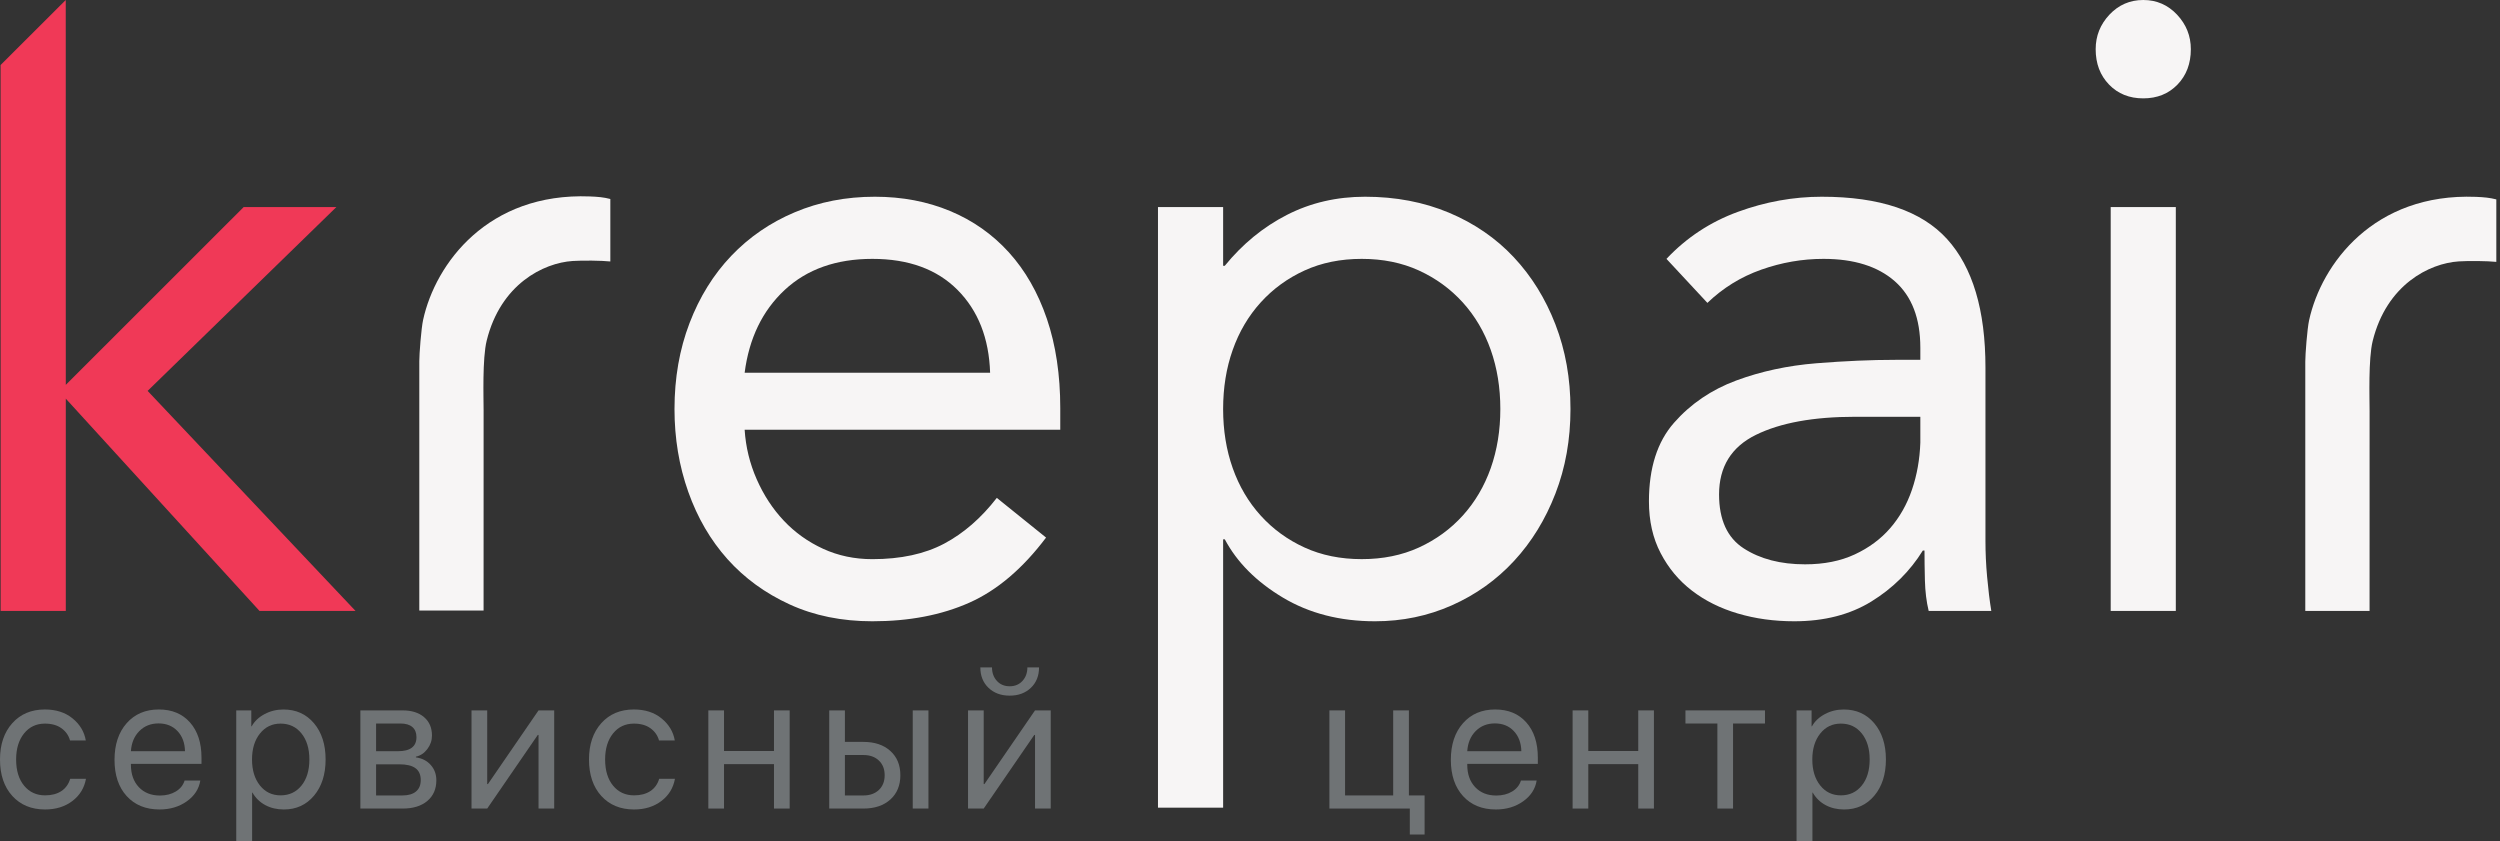 <svg width="104" height="35" viewBox="0 0 104 35" fill="none" xmlns="http://www.w3.org/2000/svg">
<rect x="0" y="0" width="104" height="35" fill="#333333" stroke="none"/>
<path d="M41.189 15.507C41.142 14.071 40.691 12.923 39.834 12.061C38.977 11.2 37.796 10.769 36.291 10.769C34.785 10.769 33.57 11.2 32.644 12.061C31.718 12.923 31.162 14.071 30.977 15.507H41.189ZM43.516 22.363C42.544 23.655 41.478 24.559 40.321 25.073C39.162 25.588 37.82 25.845 36.291 25.845C35.017 25.845 33.871 25.612 32.852 25.145C31.833 24.679 30.971 24.05 30.264 23.261C29.558 22.471 29.014 21.538 28.632 20.461C28.25 19.384 28.059 18.235 28.059 17.015C28.059 15.723 28.267 14.533 28.684 13.443C29.101 12.354 29.679 11.421 30.421 10.643C31.162 9.866 32.041 9.261 33.061 8.831C34.079 8.4 35.191 8.184 36.395 8.184C37.53 8.184 38.572 8.382 39.522 8.777C40.471 9.172 41.287 9.746 41.971 10.5C42.653 11.254 43.18 12.175 43.551 13.264C43.921 14.353 44.107 15.591 44.107 16.979V17.876H30.977C31.023 18.594 31.19 19.282 31.48 19.94C31.77 20.599 32.146 21.173 32.609 21.663C33.072 22.154 33.617 22.543 34.242 22.83C34.867 23.117 35.55 23.261 36.291 23.261C37.472 23.261 38.468 23.045 39.279 22.615C40.089 22.184 40.818 21.55 41.467 20.712L43.516 22.363Z" fill="#F7F5F5"/>
<path d="M50.882 17.015C50.882 17.9 51.014 18.72 51.281 19.474C51.547 20.227 51.935 20.886 52.445 21.448C52.953 22.01 53.562 22.453 54.268 22.776C54.974 23.099 55.767 23.26 56.648 23.26C57.528 23.26 58.321 23.099 59.027 22.776C59.733 22.453 60.341 22.01 60.851 21.448C61.36 20.886 61.748 20.227 62.015 19.474C62.281 18.72 62.414 17.9 62.414 17.015C62.414 16.13 62.281 15.309 62.015 14.556C61.748 13.802 61.36 13.144 60.851 12.581C60.341 12.02 59.733 11.576 59.027 11.253C58.321 10.93 57.528 10.769 56.648 10.769C55.767 10.769 54.974 10.93 54.268 11.253C53.562 11.576 52.953 12.02 52.445 12.581C51.935 13.144 51.547 13.802 51.281 14.556C51.014 15.309 50.882 16.13 50.882 17.015ZM48.172 8.615H50.882V11.056H50.951C51.692 10.147 52.554 9.441 53.539 8.938C54.523 8.435 55.605 8.184 56.787 8.184C58.06 8.184 59.224 8.406 60.278 8.848C61.331 9.291 62.228 9.907 62.97 10.697C63.711 11.487 64.29 12.42 64.706 13.497C65.123 14.574 65.332 15.746 65.332 17.015C65.332 18.283 65.123 19.456 64.706 20.532C64.29 21.609 63.717 22.543 62.987 23.332C62.258 24.122 61.394 24.738 60.399 25.181C59.403 25.623 58.338 25.845 57.203 25.845C55.745 25.845 54.465 25.516 53.365 24.858C52.265 24.2 51.46 23.392 50.951 22.435H50.882V33.599H48.172V8.615Z" fill="#F7F5F5"/>
<path d="M77.176 17.338C75.439 17.338 74.061 17.589 73.042 18.092C72.023 18.594 71.513 19.42 71.513 20.569C71.513 21.622 71.855 22.37 72.538 22.812C73.222 23.255 74.072 23.476 75.091 23.476C75.878 23.476 76.568 23.339 77.159 23.063C77.749 22.788 78.241 22.424 78.634 21.969C79.028 21.514 79.33 20.981 79.538 20.371C79.746 19.761 79.862 19.109 79.886 18.415V17.338H77.176ZM69.325 10.769C70.159 9.884 71.149 9.232 72.295 8.813C73.442 8.394 74.605 8.184 75.786 8.184C78.195 8.184 79.931 8.771 80.997 9.943C82.062 11.116 82.595 12.899 82.595 15.292V22.507C82.595 22.986 82.617 23.482 82.664 23.997C82.71 24.512 82.768 24.984 82.838 25.415H80.233C80.14 25.032 80.088 24.607 80.076 24.14C80.064 23.674 80.059 23.261 80.059 22.902H79.99C79.457 23.763 78.744 24.469 77.853 25.02C76.961 25.57 75.891 25.845 74.64 25.845C73.806 25.845 73.025 25.738 72.295 25.522C71.566 25.307 70.929 24.99 70.385 24.571C69.84 24.153 69.406 23.632 69.082 23.009C68.757 22.387 68.596 21.67 68.596 20.856C68.596 19.468 68.943 18.379 69.638 17.589C70.332 16.799 71.195 16.213 72.225 15.83C73.256 15.448 74.368 15.208 75.56 15.112C76.753 15.017 77.847 14.969 78.843 14.969H79.886V14.466C79.886 13.246 79.532 12.325 78.826 11.702C78.119 11.08 77.129 10.769 75.856 10.769C74.976 10.769 74.113 10.919 73.268 11.218C72.422 11.517 71.675 11.978 71.028 12.6L69.325 10.769Z" fill="#F7F5F5"/>
<path d="M87.805 8.615H90.514V25.415H87.805V8.615ZM87.18 2.046C87.18 1.496 87.37 1.018 87.752 0.61C88.135 0.204 88.604 0 89.16 0C89.715 0 90.184 0.204 90.566 0.61C90.948 1.018 91.139 1.496 91.139 2.046C91.139 2.645 90.954 3.135 90.584 3.518C90.213 3.901 89.738 4.092 89.16 4.092C88.58 4.092 88.105 3.901 87.736 3.518C87.365 3.135 87.18 2.645 87.18 2.046Z" fill="#F7F5F5"/>
<path d="M17.443 15.024C17.443 14.727 17.523 13.662 17.602 13.304C18.116 10.961 20.297 8.006 24.538 8.172C24.879 8.185 25.117 8.207 25.39 8.278V10.877C25.027 10.839 24.242 10.829 23.825 10.857C22.606 10.937 20.825 11.822 20.246 14.171C20.062 14.918 20.118 16.554 20.118 17.082L20.117 25.399H17.443V15.024Z" fill="#F7F5F5"/>
<path d="M95.9 15.042C95.9 14.744 95.98 13.679 96.059 13.321C96.573 10.978 98.754 8.023 102.996 8.189C103.336 8.203 103.574 8.225 103.847 8.295V10.894C103.484 10.856 102.7 10.847 102.283 10.874C101.063 10.954 99.283 11.839 98.703 14.188C98.519 14.936 98.575 16.571 98.575 17.099L98.574 25.416H95.9V15.042Z" fill="#F7F5F5"/>
<path d="M6.141 16.261L13.992 8.615H10.136L2.737 16.01L2.735 0L0.025 2.704L0.027 25.415H2.737V16.584L10.796 25.415H14.79L6.141 16.261Z" fill="#F03957"/>
<path d="M3.569 30.802H2.913C2.855 30.593 2.736 30.424 2.556 30.295C2.377 30.166 2.148 30.102 1.87 30.102C1.511 30.102 1.221 30.238 1.001 30.511C0.781 30.783 0.671 31.145 0.671 31.594C0.671 32.054 0.782 32.417 1.003 32.685C1.224 32.953 1.516 33.087 1.877 33.087C2.148 33.087 2.373 33.027 2.553 32.909C2.732 32.79 2.855 32.619 2.921 32.397H3.577C3.508 32.779 3.32 33.087 3.011 33.322C2.703 33.556 2.324 33.674 1.874 33.674C1.307 33.674 0.853 33.486 0.512 33.111C0.171 32.736 0 32.23 0 31.594C0 30.968 0.171 30.465 0.512 30.084C0.853 29.704 1.305 29.514 1.866 29.514C2.331 29.514 2.716 29.638 3.019 29.886C3.323 30.133 3.506 30.439 3.569 30.802Z" fill="#6F7375"/>
<path d="M6.596 30.094C6.274 30.094 6.008 30.2 5.797 30.412C5.586 30.624 5.469 30.903 5.446 31.249H7.696C7.688 30.903 7.584 30.624 7.383 30.412C7.182 30.2 6.919 30.094 6.596 30.094ZM7.68 32.469H8.333C8.277 32.82 8.09 33.109 7.771 33.335C7.453 33.561 7.075 33.674 6.637 33.674C6.063 33.674 5.608 33.488 5.27 33.117C4.932 32.746 4.764 32.243 4.764 31.609C4.764 30.975 4.932 30.468 5.268 30.086C5.604 29.705 6.051 29.514 6.607 29.514C7.153 29.514 7.586 29.694 7.904 30.054C8.223 30.414 8.382 30.902 8.382 31.518V31.776H5.446V31.814C5.446 32.203 5.556 32.513 5.776 32.746C5.996 32.978 6.288 33.094 6.653 33.094C6.908 33.094 7.129 33.038 7.314 32.926C7.5 32.813 7.622 32.661 7.68 32.469Z" fill="#6F7375"/>
<path d="M11.671 33.087C12.033 33.087 12.323 32.951 12.542 32.679C12.761 32.408 12.87 32.046 12.87 31.594C12.87 31.145 12.761 30.784 12.542 30.511C12.323 30.238 12.033 30.102 11.671 30.102C11.32 30.102 11.034 30.239 10.814 30.515C10.594 30.79 10.484 31.15 10.484 31.594C10.484 32.039 10.594 32.399 10.812 32.674C11.031 32.949 11.317 33.087 11.671 33.087ZM11.793 29.515C12.316 29.515 12.739 29.706 13.062 30.088C13.384 30.471 13.545 30.973 13.545 31.594C13.545 32.215 13.384 32.718 13.063 33.1C12.742 33.483 12.324 33.674 11.808 33.674C11.52 33.674 11.262 33.614 11.036 33.492C10.81 33.371 10.632 33.198 10.503 32.973H10.488V35H9.828V29.552H10.454V30.215H10.469C10.588 30.003 10.767 29.833 11.008 29.706C11.248 29.578 11.51 29.515 11.793 29.515Z" fill="#6F7375"/>
<path d="M16.612 31.795H15.645V33.091H16.737C16.985 33.091 17.174 33.036 17.306 32.926C17.437 32.816 17.503 32.658 17.503 32.45C17.503 32.228 17.43 32.063 17.283 31.956C17.136 31.849 16.913 31.795 16.612 31.795ZM16.661 30.098H15.645V31.25H16.555C17.068 31.25 17.325 31.055 17.325 30.666C17.325 30.482 17.268 30.341 17.154 30.244C17.04 30.147 16.876 30.098 16.661 30.098ZM14.992 33.636V29.552H16.744C17.124 29.552 17.423 29.646 17.641 29.833C17.86 30.02 17.97 30.275 17.97 30.598C17.97 30.805 17.905 30.993 17.776 31.163C17.647 31.332 17.489 31.437 17.302 31.477V31.507C17.557 31.543 17.763 31.647 17.918 31.822C18.074 31.996 18.152 32.209 18.152 32.462C18.152 32.823 18.026 33.109 17.776 33.32C17.526 33.531 17.184 33.636 16.752 33.636H14.992Z" fill="#6F7375"/>
<path d="M20.268 33.636H19.615V29.552H20.268V32.617H20.298L22.403 29.552H23.055V33.636H22.403V30.572H22.373L20.268 33.636Z" fill="#6F7375"/>
<path d="M28.071 30.802H27.415C27.357 30.593 27.238 30.424 27.058 30.295C26.879 30.166 26.65 30.102 26.372 30.102C26.013 30.102 25.723 30.238 25.503 30.511C25.283 30.783 25.173 31.145 25.173 31.594C25.173 32.054 25.284 32.417 25.505 32.685C25.726 32.953 26.018 33.087 26.379 33.087C26.65 33.087 26.875 33.027 27.055 32.909C27.234 32.79 27.357 32.619 27.422 32.397H28.078C28.01 32.779 27.822 33.087 27.513 33.322C27.205 33.556 26.826 33.674 26.376 33.674C25.809 33.674 25.355 33.486 25.014 33.111C24.673 32.736 24.502 32.23 24.502 31.594C24.502 30.968 24.673 30.465 25.014 30.084C25.355 29.704 25.807 29.514 26.368 29.514C26.833 29.514 27.218 29.638 27.521 29.886C27.824 30.133 28.008 30.439 28.071 30.802Z" fill="#6F7375"/>
<path d="M32.198 33.636V31.788H30.119V33.636H29.467V29.552H30.119V31.242H32.198V29.552H32.85V33.636H32.198Z" fill="#6F7375"/>
<path d="M37.97 33.636V29.552H38.623V33.636H37.97ZM35.918 31.409H35.148V33.091H35.918C36.186 33.091 36.401 33.014 36.561 32.862C36.722 32.709 36.802 32.505 36.802 32.25C36.802 31.995 36.722 31.791 36.561 31.638C36.401 31.485 36.186 31.409 35.918 31.409ZM34.496 33.636V29.552H35.148V30.863H35.918C36.386 30.863 36.759 30.988 37.037 31.238C37.315 31.488 37.455 31.825 37.455 32.25C37.455 32.674 37.315 33.011 37.037 33.261C36.759 33.511 36.386 33.636 35.918 33.636H34.496Z" fill="#6F7375"/>
<path d="M40.782 27.764H41.267C41.267 27.989 41.335 28.176 41.47 28.325C41.605 28.474 41.783 28.549 42.003 28.549C42.223 28.549 42.4 28.474 42.536 28.325C42.671 28.176 42.739 27.989 42.739 27.764H43.224C43.224 28.113 43.111 28.396 42.885 28.613C42.658 28.83 42.364 28.939 42.003 28.939C41.641 28.939 41.347 28.83 41.121 28.613C40.895 28.396 40.782 28.113 40.782 27.764ZM40.922 33.636H40.27V29.552H40.922V32.617H40.952L43.057 29.552H43.71V33.636H43.057V30.572H43.027L40.922 33.636Z" fill="#6F7375"/>
<path d="M59.263 34.716H58.648V33.636H55.303V29.552H55.955V33.09H57.957V29.552H58.61V33.09H59.263V34.716Z" fill="#6F7375"/>
<path d="M62.187 30.094C61.867 30.094 61.6 30.2 61.389 30.412C61.178 30.624 61.061 30.903 61.038 31.249H63.288C63.28 30.903 63.175 30.624 62.974 30.412C62.774 30.2 62.511 30.094 62.187 30.094ZM63.272 32.469H63.925C63.869 32.82 63.682 33.109 63.363 33.335C63.045 33.561 62.667 33.674 62.229 33.674C61.655 33.674 61.2 33.488 60.862 33.117C60.525 32.746 60.355 32.243 60.355 31.609C60.355 30.975 60.523 30.468 60.86 30.086C61.196 29.705 61.642 29.514 62.199 29.514C62.745 29.514 63.177 29.694 63.496 30.054C63.815 30.414 63.974 30.902 63.974 31.518V31.776H61.038V31.814C61.038 32.203 61.148 32.513 61.368 32.746C61.588 32.978 61.88 33.094 62.244 33.094C62.5 33.094 62.72 33.038 62.906 32.926C63.092 32.813 63.214 32.661 63.272 32.469Z" fill="#6F7375"/>
<path d="M68.151 33.636V31.788H66.073V33.636H65.42V29.552H66.073V31.242H68.151V29.552H68.803V33.636H68.151Z" fill="#6F7375"/>
<path d="M73.423 29.552V30.098H72.095V33.636H71.443V30.098H70.115V29.552H73.423Z" fill="#6F7375"/>
<path d="M76.58 33.087C76.941 33.087 77.231 32.951 77.45 32.679C77.669 32.408 77.778 32.046 77.778 31.594C77.778 31.145 77.669 30.784 77.45 30.511C77.231 30.238 76.941 30.102 76.58 30.102C76.228 30.102 75.942 30.239 75.722 30.515C75.503 30.79 75.392 31.15 75.392 31.594C75.392 32.039 75.502 32.399 75.721 32.674C75.939 32.949 76.225 33.087 76.58 33.087ZM76.701 29.515C77.224 29.515 77.647 29.706 77.97 30.088C78.292 30.471 78.454 30.973 78.454 31.594C78.454 32.215 78.293 32.718 77.972 33.1C77.651 33.483 77.232 33.674 76.716 33.674C76.428 33.674 76.171 33.614 75.944 33.492C75.718 33.371 75.541 33.198 75.411 32.973H75.397V35H74.736V29.552H75.362V30.215H75.377C75.496 30.003 75.676 29.833 75.916 29.706C76.156 29.578 76.418 29.515 76.701 29.515Z" fill="#6F7375"/>
</svg>

